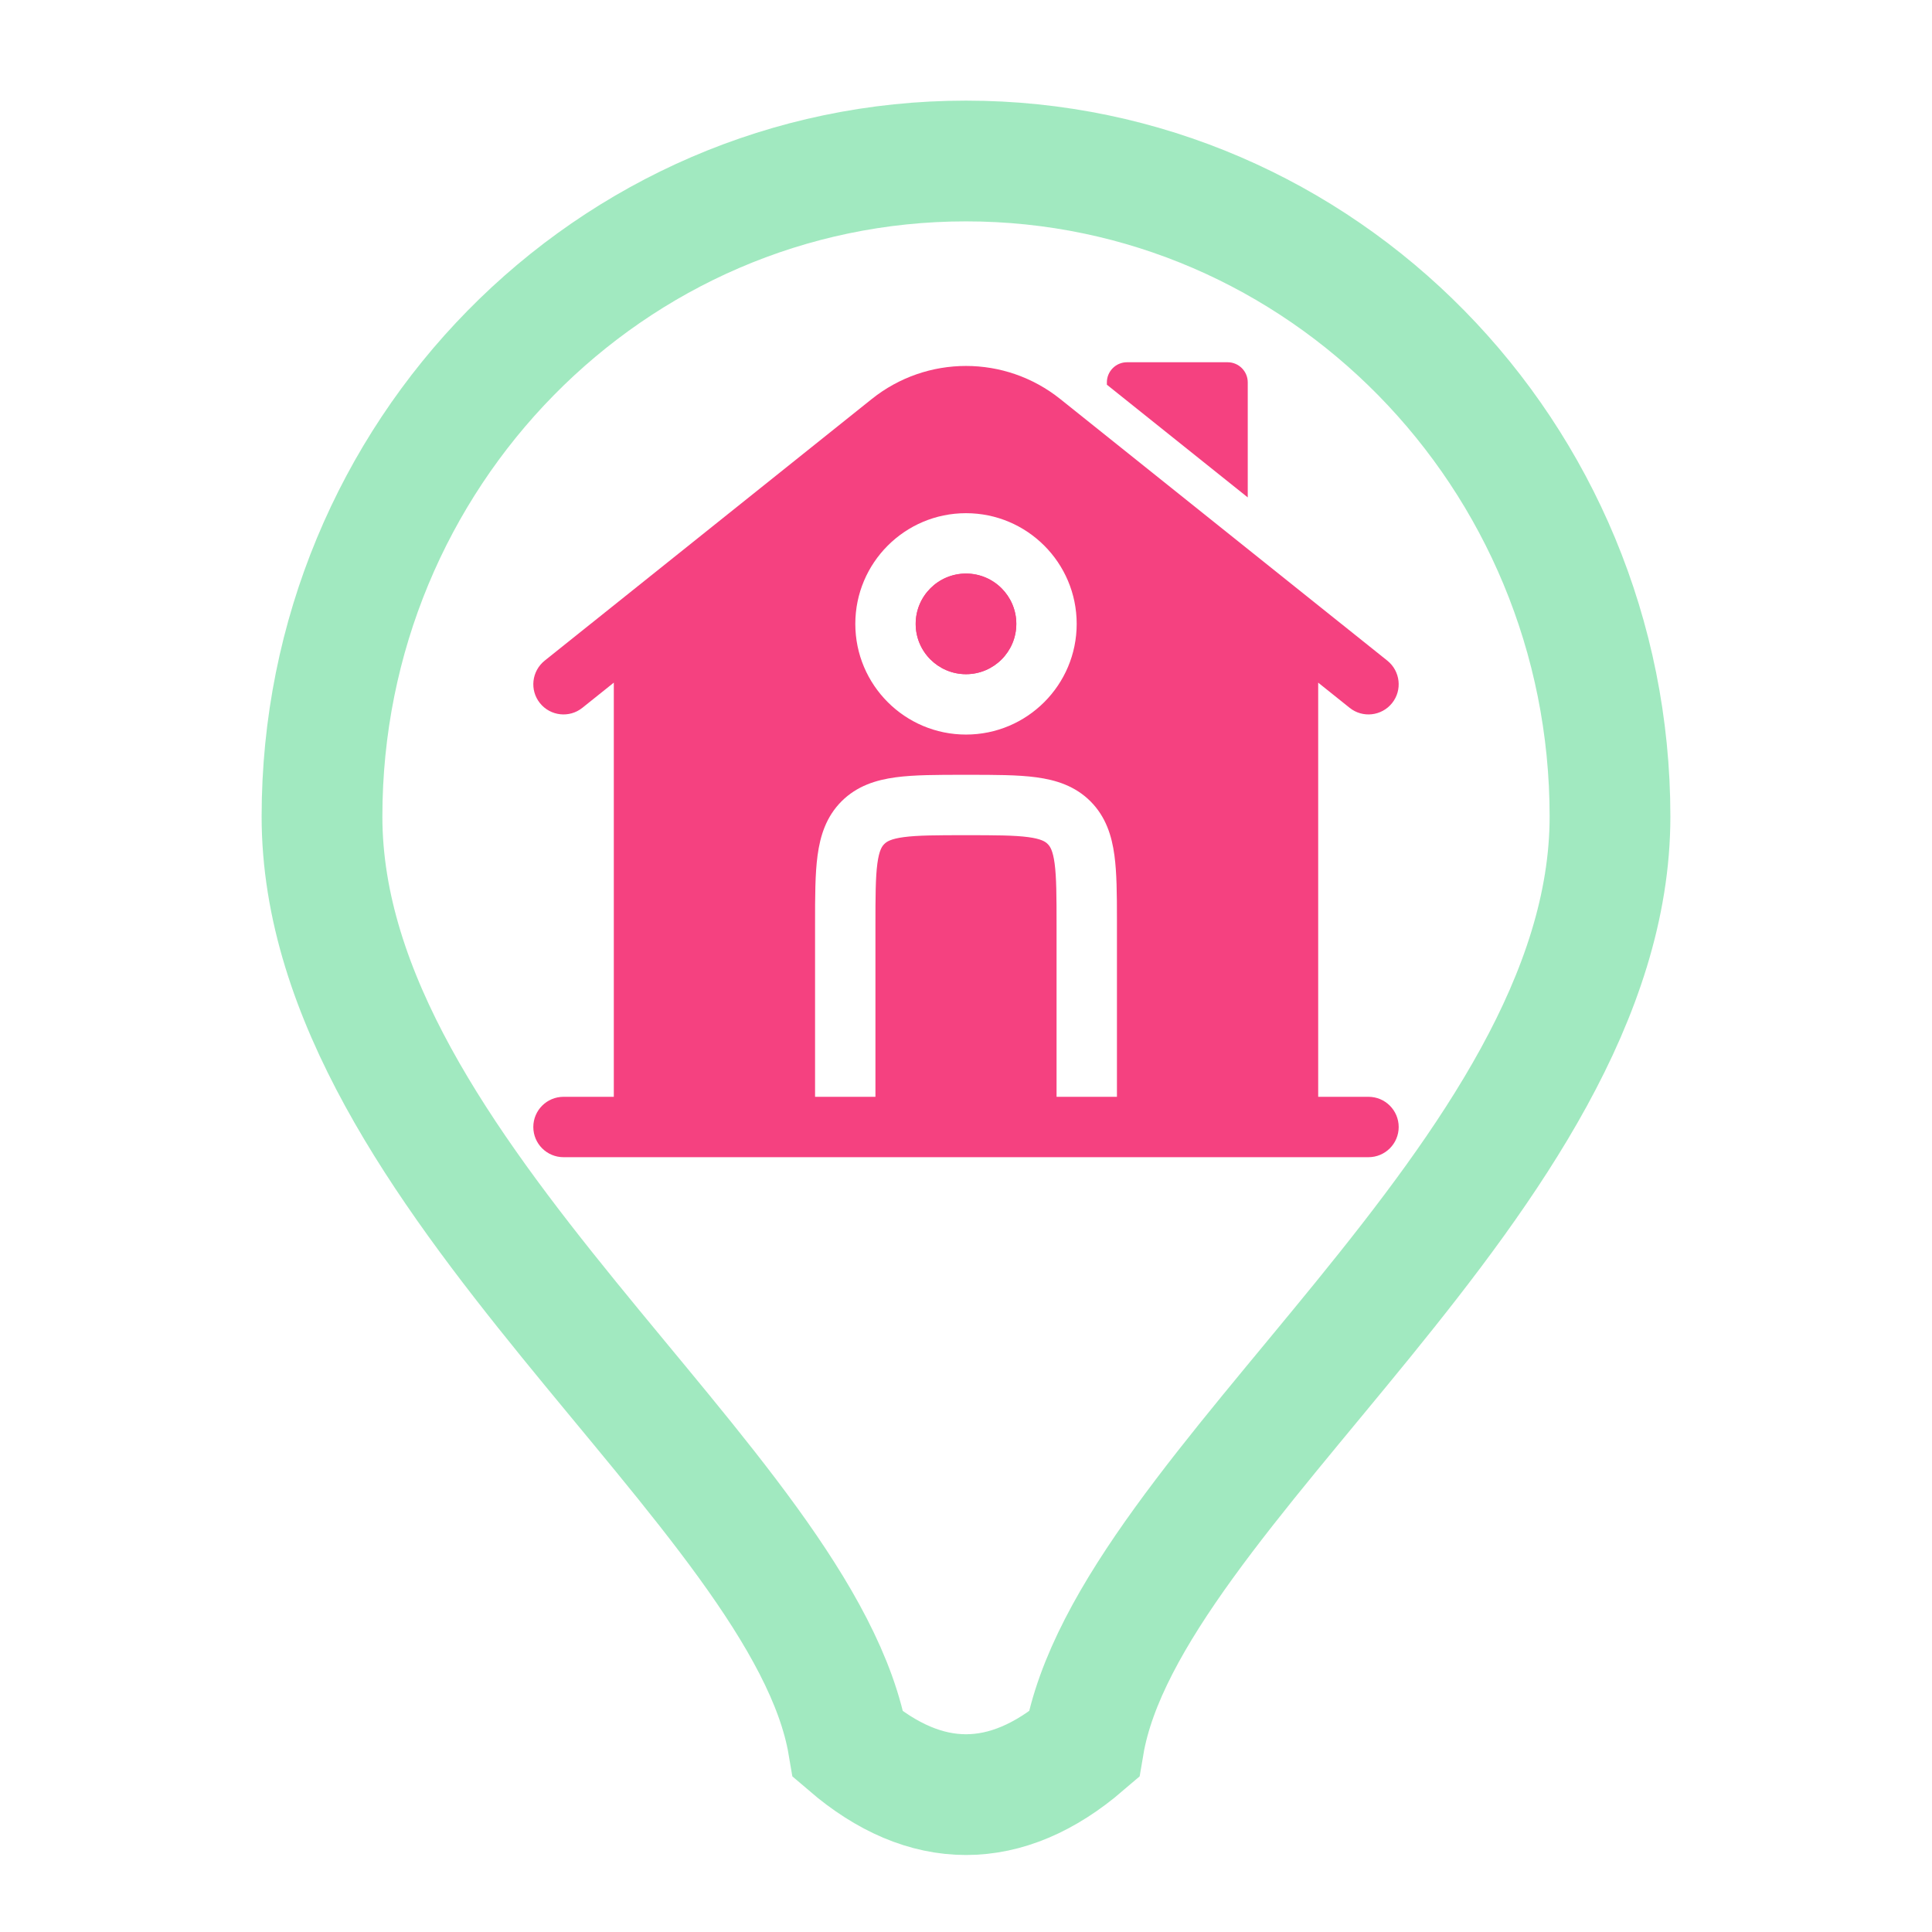 <svg width="24" height="24" viewBox="0 0 24 24" fill="none" xmlns="http://www.w3.org/2000/svg">
<g id="Real Estate">
<g id="Vector">
<path d="M15.25 4.5H14C13.862 4.5 13.75 4.612 13.75 4.75V4.779L15.5 6.179V4.75C15.5 4.612 15.388 4.5 15.25 4.5Z" fill="#F54180"/>
<path fill-rule="evenodd" clip-rule="evenodd" d="M11.375 7.75C11.375 7.405 11.655 7.125 12 7.125C12.345 7.125 12.625 7.405 12.625 7.75C12.625 8.095 12.345 8.375 12 8.375C11.655 8.375 11.375 8.095 11.375 7.75Z" fill="#F54180"/>
<path fill-rule="evenodd" clip-rule="evenodd" d="M16.375 8.48L16.766 8.793C16.927 8.922 17.163 8.896 17.293 8.734C17.422 8.573 17.396 8.337 17.234 8.207L13.171 4.957C12.486 4.409 11.514 4.409 10.829 4.957L6.766 8.207C6.604 8.337 6.578 8.573 6.707 8.734C6.837 8.896 7.073 8.922 7.234 8.793L7.625 8.48V13.625H7C6.793 13.625 6.625 13.793 6.625 14C6.625 14.207 6.793 14.375 7 14.375H17C17.207 14.375 17.375 14.207 17.375 14C17.375 13.793 17.207 13.625 17 13.625H16.375V8.48ZM10.625 7.75C10.625 6.991 11.241 6.375 12 6.375C12.759 6.375 13.375 6.991 13.375 7.75C13.375 8.509 12.759 9.125 12 9.125C11.241 9.125 10.625 8.509 10.625 7.75ZM12.025 9.625C12.357 9.625 12.644 9.625 12.873 9.656C13.119 9.689 13.354 9.763 13.546 9.954C13.737 10.146 13.811 10.381 13.844 10.627C13.873 10.842 13.875 11.107 13.875 11.414C13.875 11.434 13.875 11.454 13.875 11.475L13.875 13.625H13.125V11.5C13.125 11.136 13.124 10.9 13.101 10.727C13.079 10.564 13.044 10.513 13.015 10.485C12.987 10.456 12.936 10.421 12.773 10.399C12.6 10.376 12.364 10.375 12 10.375C11.636 10.375 11.4 10.376 11.227 10.399C11.064 10.421 11.013 10.456 10.985 10.485C10.956 10.513 10.921 10.564 10.899 10.727C10.876 10.9 10.875 11.136 10.875 11.5V13.625H10.125L10.125 11.475C10.125 11.143 10.125 10.857 10.156 10.627C10.189 10.381 10.263 10.146 10.454 9.954C10.646 9.763 10.881 9.689 11.127 9.656C11.357 9.625 11.643 9.625 11.975 9.625H12.025Z" fill="#F54180"/>
<path fill-rule="evenodd" clip-rule="evenodd" d="M11.375 7.75C11.375 7.405 11.655 7.125 12 7.125C12.345 7.125 12.625 7.405 12.625 7.75C12.625 8.095 12.345 8.375 12 8.375C11.655 8.375 11.375 8.095 11.375 7.75Z" fill="#F54180"/>
</g>
<path id="icon-background" opacity="0.5" d="M4 10.143C4 5.646 7.582 2 12 2C16.418 2 20 5.646 20 10.143C20 14.605 14 18.5 13.463 21.674C12.5 22.5 11.5 22.5 10.537 21.674C10 18.5 4 14.605 4 10.143Z" stroke="#45D483" stroke-width="1.5"/>
</g>
</svg>
